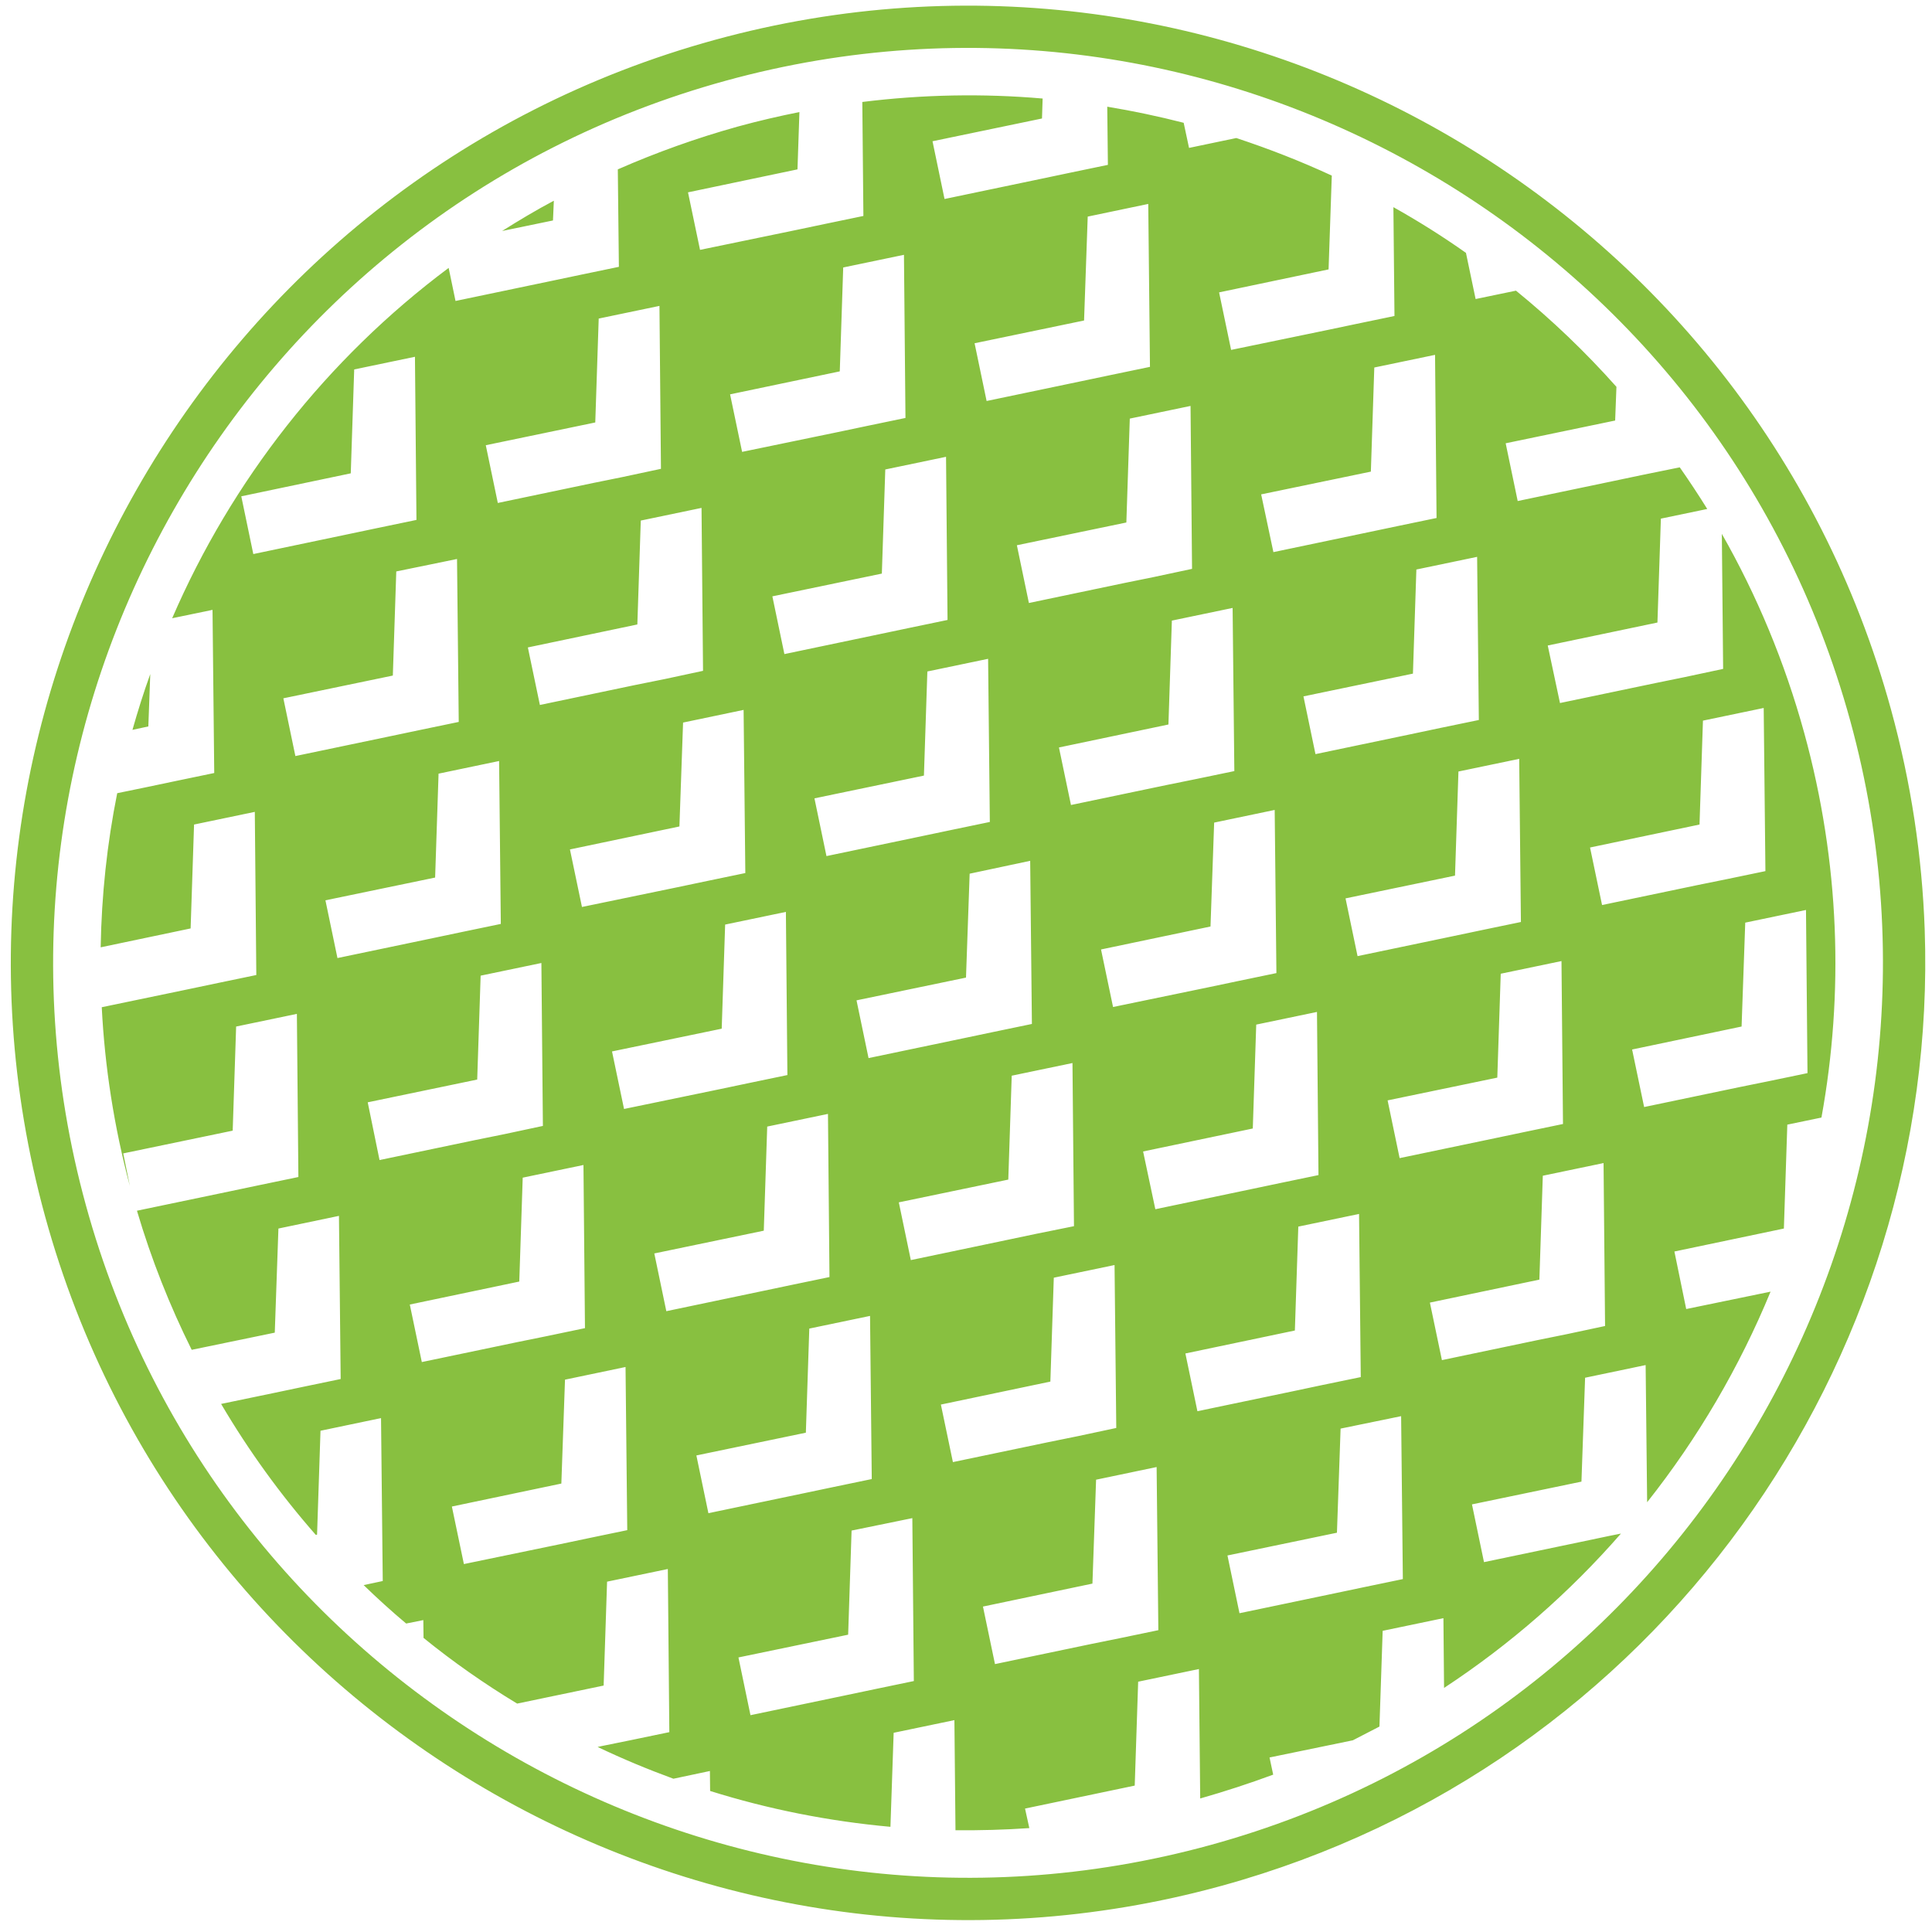 <svg xmlns="http://www.w3.org/2000/svg" viewBox="0 0 90 90" width="90" height="90">
	<defs>
		<clipPath clipPathUnits="userSpaceOnUse" id="cp1">
			<path d="M-622,-454h1333.33v1000h-1333.33z" />
		</clipPath>
	</defs>
	<style>
		tspan { white-space:pre }
		.shp0 { fill: #88c040 } 
	</style>
	<g id="Page 1">
		<g id="Mask" clip-path="url(#cp1)">
			<path id="Path 2" class="shp0" d="M33.81 3.76C11.15 9.98 -2.22 33.48 4 56.14C10.22 78.8 33.72 92.17 56.38 85.95C79.04 79.73 92.41 56.23 86.19 33.57C79.97 10.91 56.47 -2.47 33.81 3.76ZM56.9 87.85C33.2 94.36 8.61 80.37 2.1 56.66C-4.41 32.95 9.58 8.37 33.29 1.86C56.99 -4.65 81.58 9.34 88.09 33.05C89.03 36.47 89.54 39.9 89.66 43.3C90.36 63.47 77.19 82.27 56.9 87.85ZM19.33 16.62L19.4 24.22L17.62 24.59L16.24 24.88L11.8 25.81L11.24 23.12L16.34 22.05L16.5 17.21L19.33 16.62ZM21.29 26.04L21.37 33.63L19.59 34L18.21 34.29L13.76 35.22L13.2 32.53L18.3 31.47L18.46 26.62L21.29 26.04ZM27.73 19.68L27.89 14.84L30.72 14.25L30.79 21.84L29.01 22.22L27.63 22.5L23.19 23.43L22.63 20.74L27.73 19.68ZM32.68 23.66L32.75 31.25L30.98 31.63L29.59 31.91L25.15 32.84L24.59 30.16L29.69 29.09L29.85 24.25L32.68 23.66ZM39.12 17.3L39.28 12.46L42.11 11.87L42.18 19.47L40.4 19.84L39.02 20.13L34.57 21.05L34.01 18.37L39.12 17.3ZM44.07 21.28L44.14 28.88L42.36 29.25L40.98 29.54L36.54 30.47L35.98 27.78L41.08 26.72L41.24 21.87L44.07 21.28ZM50.5 14.93L50.67 10.09L53.49 9.5L53.57 17.09L51.79 17.46L50.41 17.75L45.96 18.68L45.4 15.99L50.5 14.93ZM55.46 18.91L55.53 26.5L53.75 26.88L52.37 27.16L47.93 28.09L47.37 25.4L52.47 24.34L52.63 19.5L55.46 18.91ZM57.42 28.32L57.5 35.92L55.72 36.29L54.34 36.57L49.89 37.5L49.33 34.82L54.43 33.75L54.59 28.91L57.42 28.32ZM63.86 21.97L64.02 17.12L66.85 16.53L66.92 24.13L65.14 24.5L63.76 24.79L59.32 25.72L58.75 23.03L63.86 21.97ZM68.81 25.94L68.89 33.54L67.1 33.91L65.73 34.2L61.28 35.13L60.72 32.44L65.82 31.38L65.98 26.53L68.81 25.94ZM70.77 35.35L70.85 42.95L69.07 43.32L67.69 43.61L63.24 44.54L62.68 41.85L67.78 40.79L67.94 35.94L70.77 35.35ZM72.74 44.77L72.81 52.36L71.03 52.73L69.65 53.02L65.2 53.95L64.64 51.26L69.75 50.2L69.91 45.36L72.74 44.77ZM79.17 38.41L79.33 33.57L82.16 32.98L82.24 40.58L80.46 40.95L79.08 41.23L74.63 42.16L74.07 39.48L79.17 38.41ZM84.13 42.39L84.2 49.99L82.42 50.36L81.04 50.64L76.59 51.57L76.03 48.89L81.13 47.82L81.3 42.98L84.13 42.39ZM72.99 62.15L71.61 62.43L67.17 63.36L66.61 60.68L71.71 59.61L71.87 54.77L74.7 54.18L74.77 61.77L72.99 62.15ZM63.57 73.93L62.19 74.22L57.74 75.15L57.18 72.46L62.28 71.4L62.45 66.55L65.27 65.97L65.35 73.56L63.57 73.93ZM55.78 65.74L55.22 63.05L60.32 61.98L60.48 57.14L63.31 56.55L63.39 64.15L61.6 64.52L60.23 64.81L55.78 65.74ZM52.18 76.31L50.8 76.59L46.35 77.52L45.79 74.84L50.89 73.77L51.06 68.93L53.88 68.34L53.96 75.94L52.18 76.31ZM61.35 47.14L61.42 54.74L59.64 55.11L58.26 55.4L53.82 56.33L53.25 53.64L58.36 52.57L58.52 47.73L61.35 47.14ZM57.68 45.7L56.3 45.99L51.85 46.91L51.29 44.23L56.39 43.16L56.56 38.32L59.38 37.73L59.46 45.33L57.68 45.7ZM44.39 68.11L43.83 65.43L48.93 64.36L49.09 59.52L51.92 58.93L52 66.52L50.22 66.9L48.84 67.18L44.39 68.11ZM40.79 78.68L39.41 78.97L34.96 79.9L34.4 77.21L39.51 76.15L39.67 71.3L42.5 70.72L42.57 78.31L40.79 78.68ZM33 70.49L32.44 67.8L37.54 66.74L37.7 61.89L40.53 61.3L40.61 68.9L38.83 69.27L37.45 69.56L33 70.49ZM44.33 38.66L42.95 38.95L38.5 39.88L37.94 37.19L43.04 36.13L43.2 31.28L46.03 30.69L46.11 38.29L44.33 38.66ZM49.96 49.52L50.03 57.12L48.25 57.48L46.87 57.77L42.43 58.7L41.87 56.01L46.97 54.95L47.13 50.11L49.96 49.52ZM46.29 48.07L44.91 48.36L40.46 49.29L39.9 46.6L45 45.54L45.17 40.7L47.99 40.1L48.07 47.7L46.29 48.07ZM31.04 61.08L30.48 58.39L35.58 57.33L35.74 52.48L38.57 51.89L38.64 59.49L36.86 59.86L35.48 60.15L31.04 61.08ZM27.44 71.65L26.06 71.94L21.61 72.86L21.05 70.18L26.15 69.11L26.32 64.27L29.14 63.68L29.22 71.28L27.44 71.65ZM36.61 42.48L36.68 50.08L34.9 50.45L33.52 50.74L29.07 51.66L28.51 48.98L33.62 47.92L33.78 43.07L36.61 42.48ZM32.94 41.04L31.56 41.33L27.11 42.25L26.55 39.57L31.65 38.5L31.82 33.66L34.64 33.07L34.72 40.67L32.94 41.04ZM19.65 63.45L19.09 60.77L24.19 59.7L24.35 54.86L27.18 54.27L27.25 61.87L25.48 62.24L24.1 62.52L19.65 63.45ZM17.68 54.04L17.13 51.35L22.23 50.29L22.39 45.45L25.22 44.86L25.29 52.45L23.51 52.83L22.13 53.11L17.68 54.04ZM15.72 44.63L15.16 41.94L20.27 40.88L20.43 36.04L23.25 35.45L23.33 43.04L21.55 43.41L20.17 43.7L15.72 44.63ZM8.02 28.8L9.9 28.41L9.98 36.01L8.2 36.38L6.82 36.67L5.46 36.95C4.99 39.29 4.73 41.7 4.69 44.13L8.88 43.25L9.04 38.41L11.87 37.82L11.94 45.42L10.16 45.79L8.78 46.08L4.74 46.92C4.88 49.68 5.31 52.48 6.05 55.25L5.74 53.73L10.84 52.67L11 47.82L13.83 47.23L13.9 54.83L12.12 55.2L10.74 55.49L6.38 56.4C7.05 58.67 7.91 60.83 8.93 62.88L12.8 62.08L12.97 57.23L15.79 56.64L15.87 64.24L14.09 64.61L12.71 64.9L10.3 65.4C11.59 67.59 13.07 69.63 14.71 71.5L14.77 71.49L14.93 66.65L17.75 66.06L17.83 73.65L16.94 73.84C17.58 74.46 18.24 75.06 18.92 75.63L19.72 75.47L19.73 76.3C21.11 77.42 22.57 78.44 24.09 79.36L28.12 78.52L28.28 73.68L31.11 73.09L31.18 80.69L29.4 81.06L28.02 81.34L27.84 81.38C28.99 81.93 30.17 82.42 31.37 82.86L33.07 82.5L33.08 83.43C35.79 84.28 38.61 84.84 41.48 85.1L41.63 80.72L44.46 80.13L44.51 85.26C45.65 85.27 46.79 85.24 47.95 85.16L47.75 84.25L52.86 83.18L53.02 78.34L55.85 77.75L55.91 83.78C57.07 83.45 58.2 83.08 59.31 82.67L59.14 81.87L63.02 81.07C63.43 80.86 63.85 80.64 64.26 80.43L64.41 75.97L67.24 75.38L67.27 78.63C70.36 76.6 73.13 74.17 75.51 71.44L74.96 71.55L73.58 71.84L69.13 72.77L68.57 70.08L73.67 69.02L73.84 64.18L76.66 63.59L76.73 69.98C79.09 67 81.03 63.69 82.48 60.17L78.55 60.98L78 58.3L83.1 57.23L83.26 52.39L84.85 52.06C85.9 46.29 85.71 40.19 84.05 34.15C83.14 30.84 81.84 27.73 80.21 24.87L80.27 31.16L78.49 31.54L77.12 31.82L72.67 32.75L72.1 30.07L77.21 29L77.37 24.16L79.53 23.71C79.12 23.05 78.69 22.4 78.25 21.77L76.53 22.12L75.15 22.41L70.7 23.34L70.14 20.65L75.24 19.59L75.3 18.02C73.85 16.39 72.29 14.9 70.62 13.54L68.74 13.93L68.29 11.78C67.2 11.01 66.07 10.3 64.91 9.65L64.96 14.72L63.18 15.09L61.8 15.38L57.35 16.3L56.79 13.62L61.89 12.55L62.04 8.18C60.59 7.51 59.11 6.93 57.59 6.43L55.39 6.89L55.14 5.72C53.97 5.42 52.78 5.17 51.58 4.97L51.61 7.68L49.83 8.05L48.45 8.34L44 9.27L43.44 6.58L48.54 5.52L48.57 4.59C45.81 4.35 42.99 4.4 40.17 4.75L40.22 10.06L38.44 10.43L37.06 10.72L32.61 11.64L32.05 8.96L37.15 7.89L37.24 5.22C36.29 5.41 35.34 5.63 34.39 5.89C32.45 6.43 30.58 7.1 28.78 7.89L28.83 12.43L27.05 12.8L25.67 13.09L21.22 14.02L20.9 12.48C15.21 16.73 10.79 22.39 8.02 28.8ZM6.91 33.84L7 31.4C6.69 32.26 6.42 33.12 6.17 34L6.91 33.84ZM25.8 9.35C24.97 9.79 24.17 10.27 23.39 10.76L25.76 10.27L25.8 9.35Z" />
		</g>
	</g>
</svg>